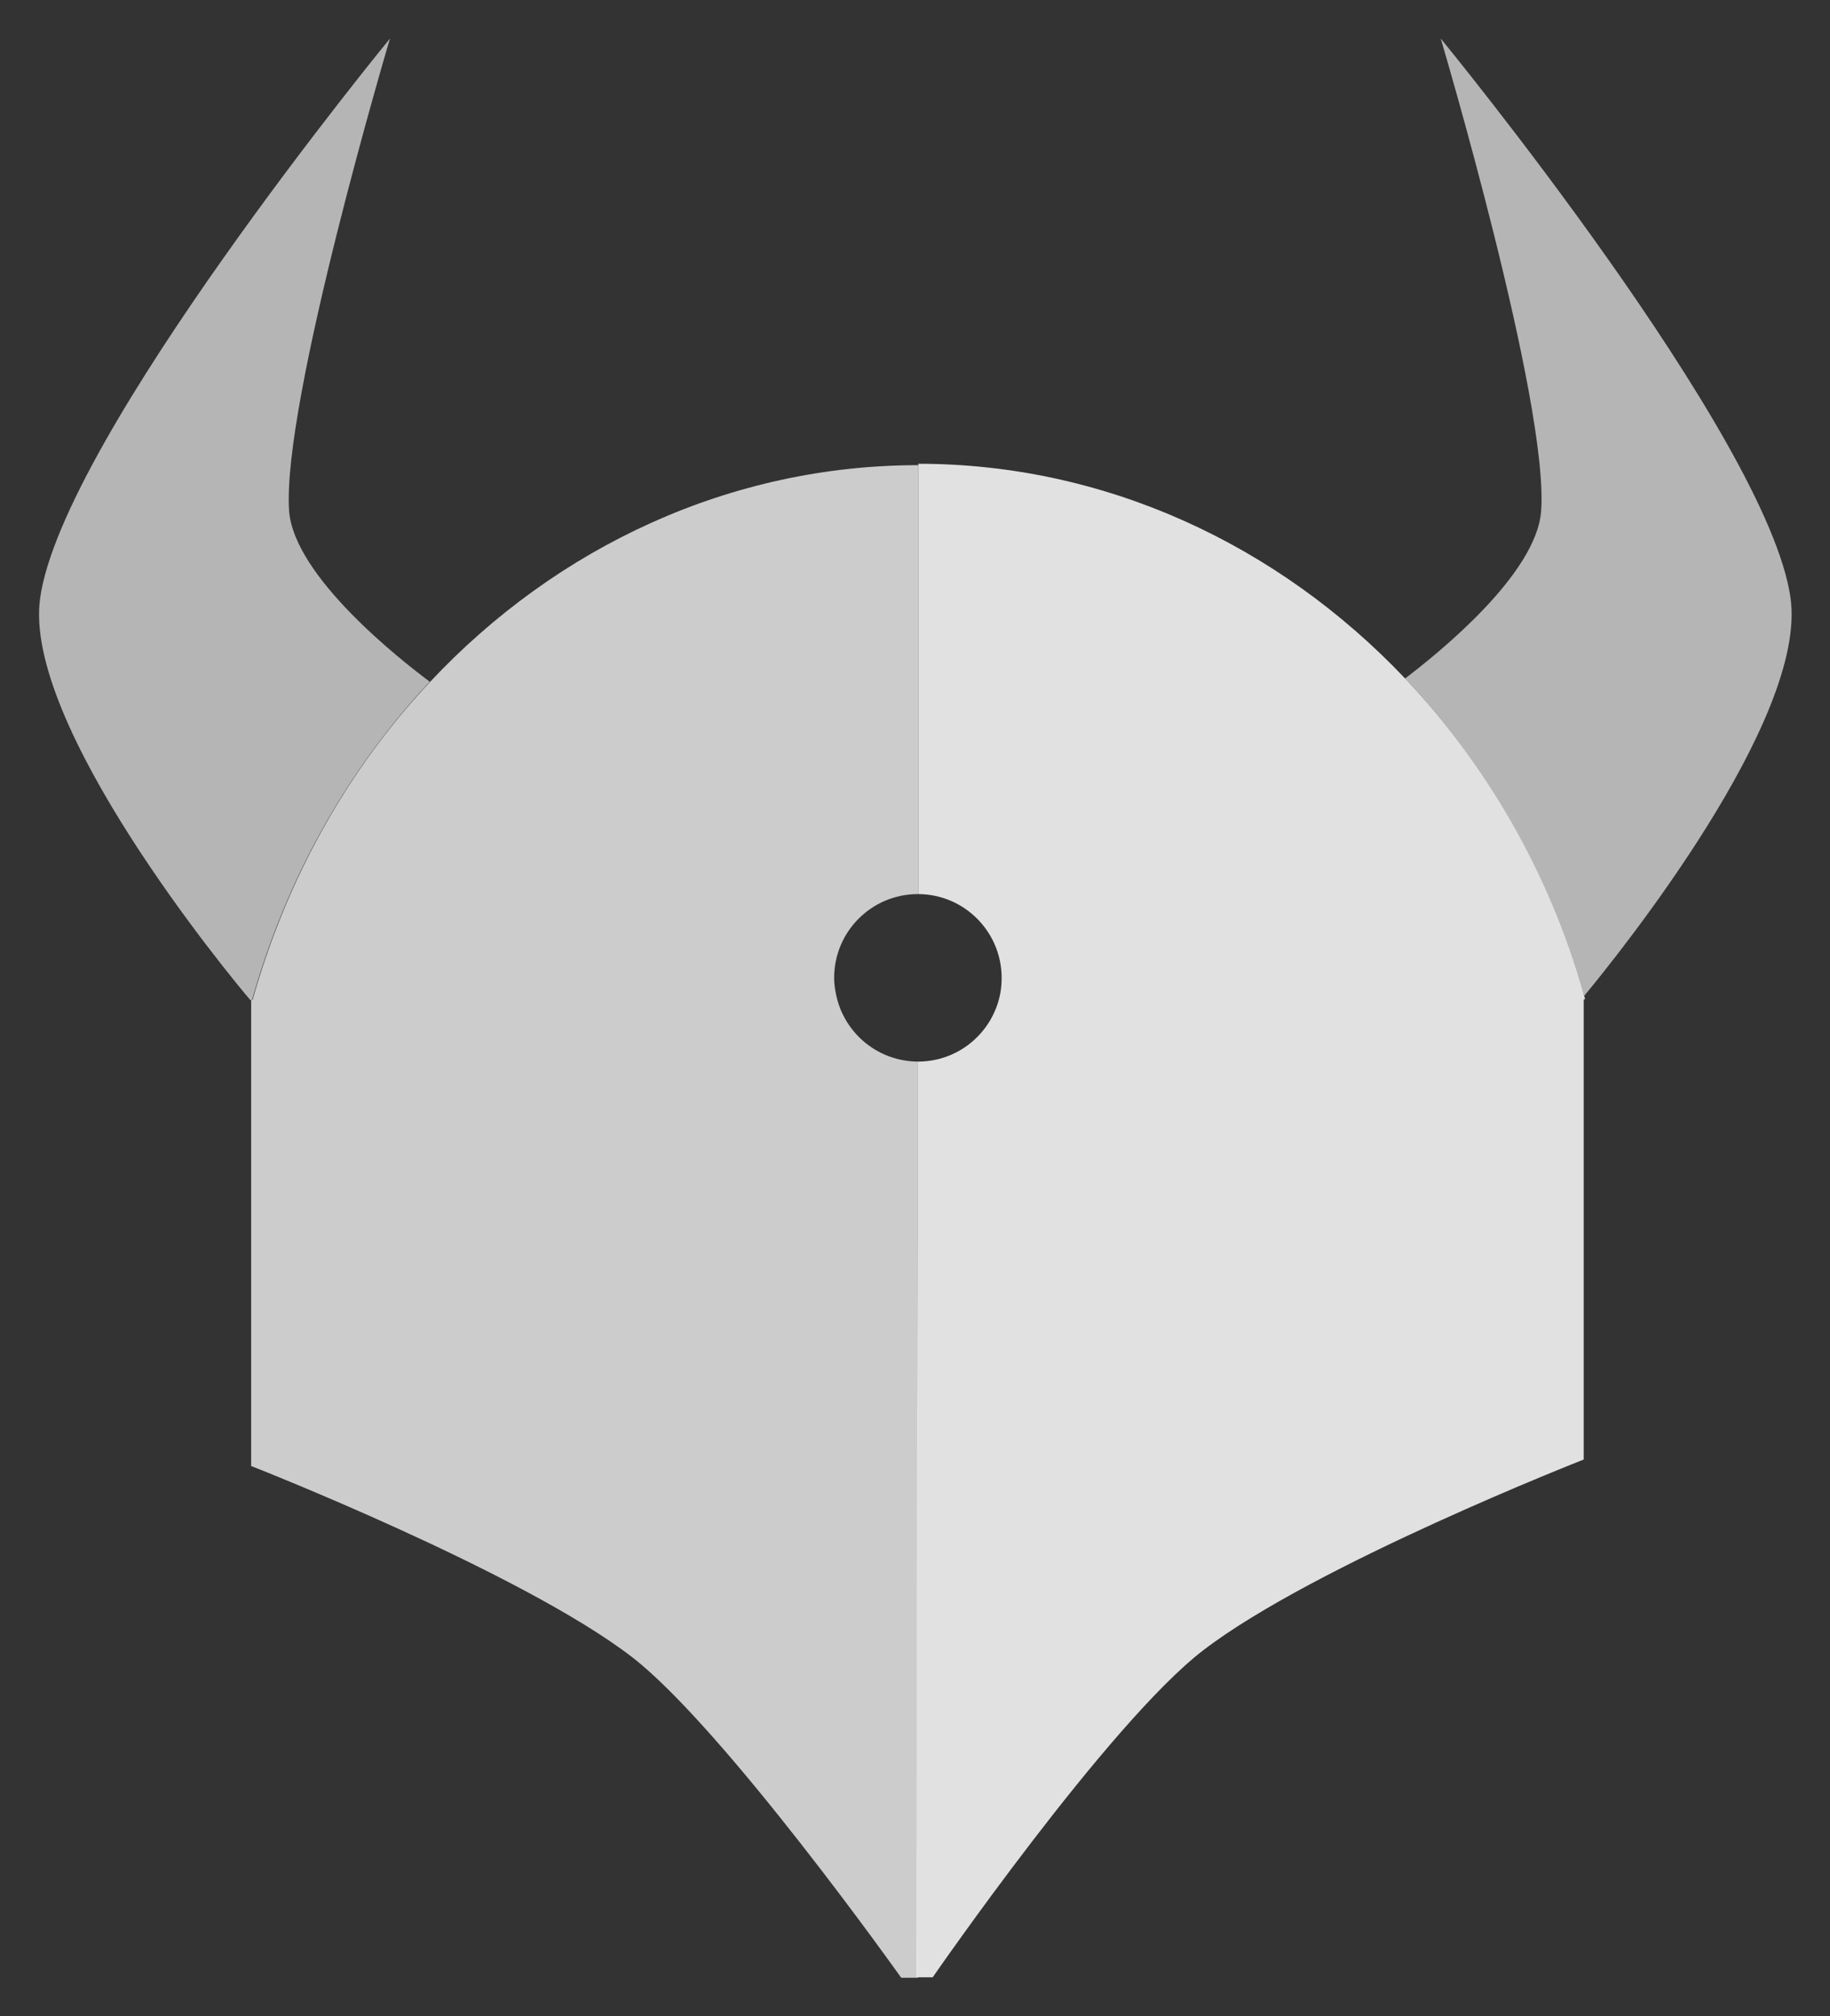 <svg xmlns="http://www.w3.org/2000/svg" role="img" viewBox="16.62 -1.63 395.51 435.76" width='395.51' height='435.76'><rect x="16.62" y="-1.63" width="395.51" height="435.76" fill="#333333" stroke="none"/><style>svg {enable-background:new 0 0 432 434}</style><g fill="#fff"><path d="M71.1 214.5c7.5-26.7 20.9-50.1 38.4-68.8-5.9-4.4-29.3-22.6-30.4-36.9C77.5 85.4 100.9 6.7 100.9 6.7S30.2 92.8 25.3 127.6c-3.9 27.3 40.8 81.5 45.5 87v-.1h.3zm287.8-1.4v.2c0 .1.1.2.1.3 7.8-9.4 48.3-59.9 44.6-86C398.7 92.8 328 6.7 328 6.7s23.4 78.7 21.7 102.1c-1 13.7-22.3 30.8-29.4 36.2 17.5 18.5 30.9 41.7 38.6 68.1z" opacity=".64"/><path d="M358.9 213.3v-.2c-7.6-26.4-21.1-49.6-38.6-68.1-27.5-29-64.9-46.4-105.2-46.4v93h.1c9.9.1 17.9 8.2 17.9 18.1 0 1.2-.1 2.3-.3 3.4-1.6 8.3-8.8 14.6-17.6 14.7h-.3v34.5l-.2 163.4h3.5s38-55 58.5-70.7c24-18.4 82.2-41.2 82.2-41.2v-99.4l.3-.1c-.1-.2-.1-.5-.2-.7 0-.1-.1-.2-.1-.3z" opacity=".85"/><path d="M214.9 262.3v-34.5c-8.3-.1-15.2-5.7-17.3-13.3-.4-1.5-.7-3.1-.7-4.8 0-10 8.1-18.1 18.1-18.1h.1V98.9c-40.5 0-78 17.5-105.5 46.8-17.5 18.6-30.9 42.1-38.4 68.8h-.3v100.7s58.2 22.8 82.2 41.2c19.9 15.3 58.3 69.4 58.3 69.4h3.6v-.1h-.2l.1-163.4z" opacity=".75"/></g></svg>